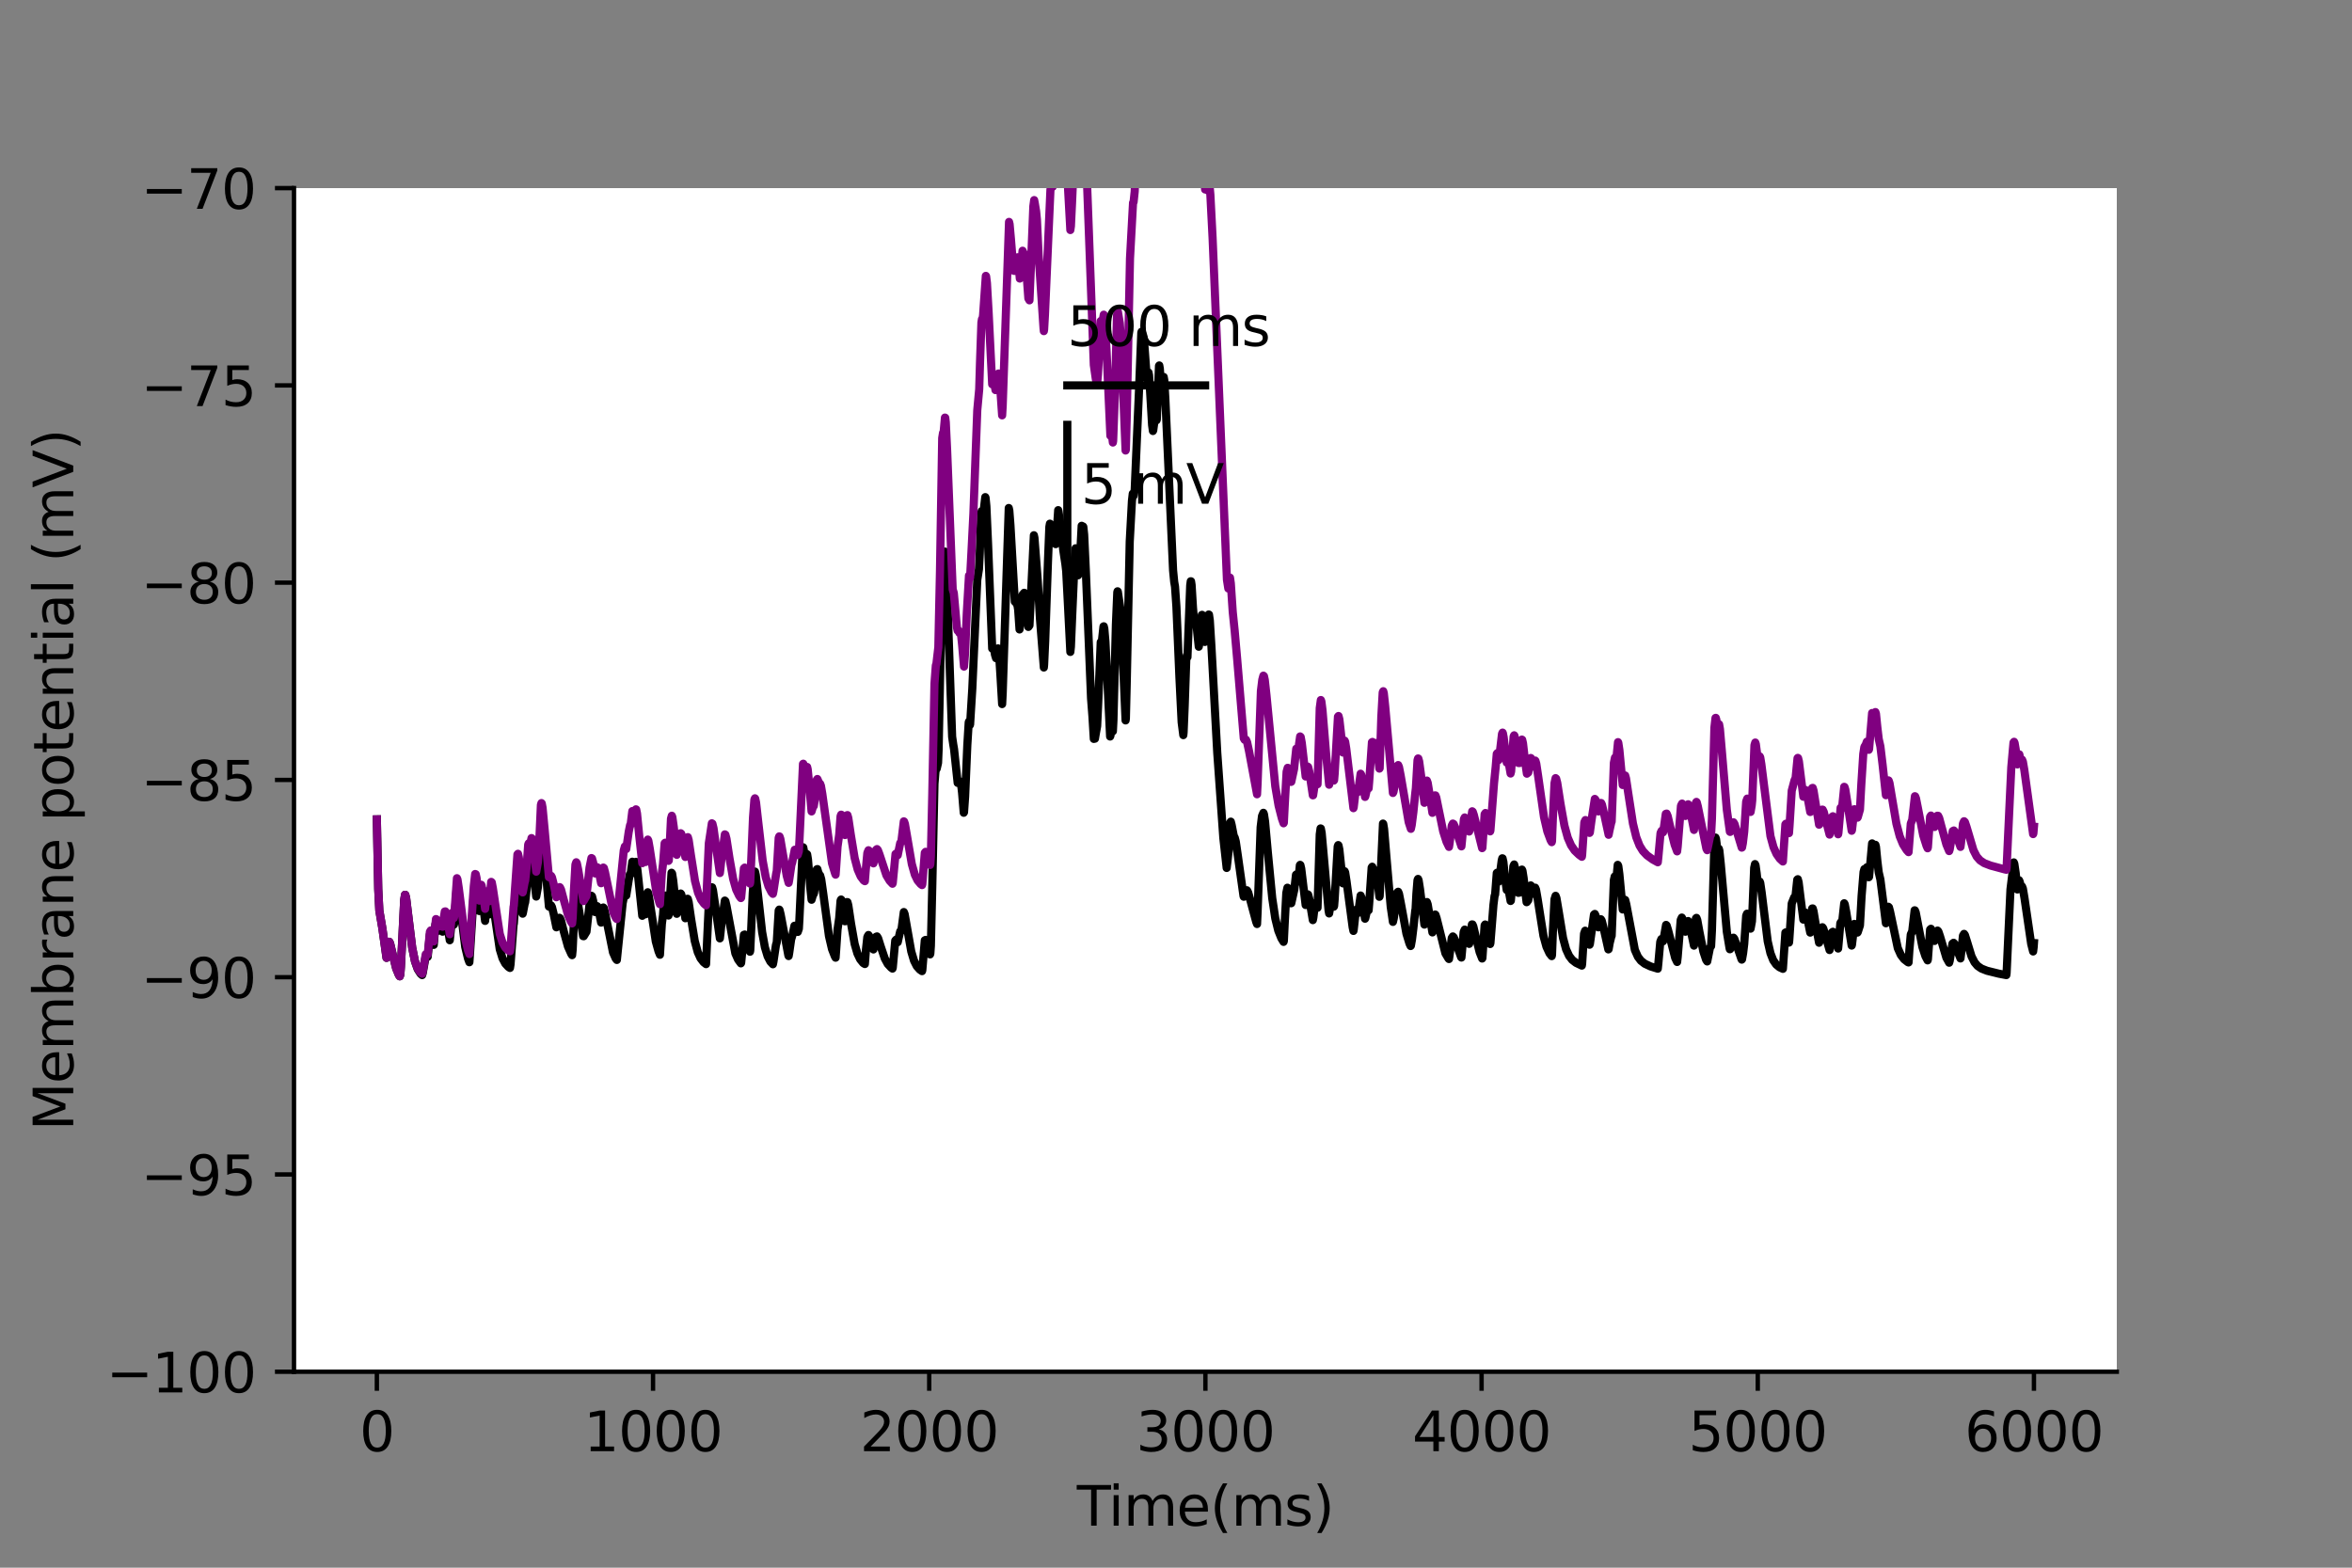 <?xml version="1.0" encoding="utf-8" standalone="no"?>
<!DOCTYPE svg PUBLIC "-//W3C//DTD SVG 1.1//EN"
  "http://www.w3.org/Graphics/SVG/1.1/DTD/svg11.dtd">
<svg height="288pt" version="1.1" viewBox="0 0 432 288" width="432pt" xmlns="http://www.w3.org/2000/svg" xmlns:xlink="http://www.w3.org/1999/xlink">
 <rect x="0" y="0" width="432" height="288" fill="#808080" stroke="none"/>
 <defs>
  <style type="text/css">*{stroke-linecap:butt;stroke-linejoin:round;}</style>
 </defs>
 <g id="figure_1">
  <g id="patch_1">
   <path d="M 0 288 
L 432 288 
L 432 0 
L 0 0 
z
" style="fill:none;"/>
  </g>
  <g id="axes_1">
   <g id="patch_2">
    <path d="M 54 252 
L 388.8 252 
L 388.8 34.56 
L 54 34.56 
z
" style="fill:#ffffff;"/>
   </g>
   <g id="matplotlib.axis_1">
    <g id="xtick_1">
     <g id="line2d_1">
      <defs>
       <path d="M 0 0 
L 0 3.5 
" id="mf873e43c2b" style="stroke:#000000;stroke-width:0.8;"/>
      </defs>
      <g>
       <use style="stroke:#000000;stroke-width:0.8;" x="69.218" xlink:href="#mf873e43c2b" y="252"/>
      </g>
     </g>
     <g id="text_1">
      <!-- 0 -->
      <g transform="translate(66.037 266.598)scale(0.1 -0.1)">
       <defs>
        <path d="M 2034 4250 
Q 1547 4250 1301 3770 
Q 1056 3291 1056 2328 
Q 1056 1369 1301 889 
Q 1547 409 2034 409 
Q 2525 409 2770 889 
Q 3016 1369 3016 2328 
Q 3016 3291 2770 3770 
Q 2525 4250 2034 4250 
z
M 2034 4750 
Q 2819 4750 3233 4129 
Q 3647 3509 3647 2328 
Q 3647 1150 3233 529 
Q 2819 -91 2034 -91 
Q 1250 -91 836 529 
Q 422 1150 422 2328 
Q 422 3509 836 4129 
Q 1250 4750 2034 4750 
z
" id="DejaVuSans-30" transform="scale(0.016)"/>
       </defs>
       <use xlink:href="#DejaVuSans-30"/>
      </g>
     </g>
    </g>
    <g id="xtick_2">
     <g id="line2d_2">
      <g>
       <use style="stroke:#000000;stroke-width:0.8;" x="119.945" xlink:href="#mf873e43c2b" y="252"/>
      </g>
     </g>
     <g id="text_2">
      <!-- 1000 -->
      <g transform="translate(107.22 266.598)scale(0.1 -0.1)">
       <defs>
        <path d="M 794 531 
L 1825 531 
L 1825 4091 
L 703 3866 
L 703 4441 
L 1819 4666 
L 2450 4666 
L 2450 531 
L 3481 531 
L 3481 0 
L 794 0 
L 794 531 
z
" id="DejaVuSans-31" transform="scale(0.016)"/>
       </defs>
       <use xlink:href="#DejaVuSans-31"/>
       <use x="63.623" xlink:href="#DejaVuSans-30"/>
       <use x="127.246" xlink:href="#DejaVuSans-30"/>
       <use x="190.869" xlink:href="#DejaVuSans-30"/>
      </g>
     </g>
    </g>
    <g id="xtick_3">
     <g id="line2d_3">
      <g>
       <use style="stroke:#000000;stroke-width:0.8;" x="170.673" xlink:href="#mf873e43c2b" y="252"/>
      </g>
     </g>
     <g id="text_3">
      <!-- 2000 -->
      <g transform="translate(157.948 266.598)scale(0.1 -0.1)">
       <defs>
        <path d="M 1228 531 
L 3431 531 
L 3431 0 
L 469 0 
L 469 531 
Q 828 903 1448 1529 
Q 2069 2156 2228 2338 
Q 2531 2678 2651 2914 
Q 2772 3150 2772 3378 
Q 2772 3750 2511 3984 
Q 2250 4219 1831 4219 
Q 1534 4219 1204 4116 
Q 875 4013 500 3803 
L 500 4441 
Q 881 4594 1212 4672 
Q 1544 4750 1819 4750 
Q 2544 4750 2975 4387 
Q 3406 4025 3406 3419 
Q 3406 3131 3298 2873 
Q 3191 2616 2906 2266 
Q 2828 2175 2409 1742 
Q 1991 1309 1228 531 
z
" id="DejaVuSans-32" transform="scale(0.016)"/>
       </defs>
       <use xlink:href="#DejaVuSans-32"/>
       <use x="63.623" xlink:href="#DejaVuSans-30"/>
       <use x="127.246" xlink:href="#DejaVuSans-30"/>
       <use x="190.869" xlink:href="#DejaVuSans-30"/>
      </g>
     </g>
    </g>
    <g id="xtick_4">
     <g id="line2d_4">
      <g>
       <use style="stroke:#000000;stroke-width:0.8;" x="221.4" xlink:href="#mf873e43c2b" y="252"/>
      </g>
     </g>
     <g id="text_4">
      <!-- 3000 -->
      <g transform="translate(208.675 266.598)scale(0.1 -0.1)">
       <defs>
        <path d="M 2597 2516 
Q 3050 2419 3304 2112 
Q 3559 1806 3559 1356 
Q 3559 666 3084 287 
Q 2609 -91 1734 -91 
Q 1441 -91 1130 -33 
Q 819 25 488 141 
L 488 750 
Q 750 597 1062 519 
Q 1375 441 1716 441 
Q 2309 441 2620 675 
Q 2931 909 2931 1356 
Q 2931 1769 2642 2001 
Q 2353 2234 1838 2234 
L 1294 2234 
L 1294 2753 
L 1863 2753 
Q 2328 2753 2575 2939 
Q 2822 3125 2822 3475 
Q 2822 3834 2567 4026 
Q 2313 4219 1838 4219 
Q 1578 4219 1281 4162 
Q 984 4106 628 3988 
L 628 4550 
Q 988 4650 1302 4700 
Q 1616 4750 1894 4750 
Q 2613 4750 3031 4423 
Q 3450 4097 3450 3541 
Q 3450 3153 3228 2886 
Q 3006 2619 2597 2516 
z
" id="DejaVuSans-33" transform="scale(0.016)"/>
       </defs>
       <use xlink:href="#DejaVuSans-33"/>
       <use x="63.623" xlink:href="#DejaVuSans-30"/>
       <use x="127.246" xlink:href="#DejaVuSans-30"/>
       <use x="190.869" xlink:href="#DejaVuSans-30"/>
      </g>
     </g>
    </g>
    <g id="xtick_5">
     <g id="line2d_5">
      <g>
       <use style="stroke:#000000;stroke-width:0.8;" x="272.127" xlink:href="#mf873e43c2b" y="252"/>
      </g>
     </g>
     <g id="text_5">
      <!-- 4000 -->
      <g transform="translate(259.402 266.598)scale(0.1 -0.1)">
       <defs>
        <path d="M 2419 4116 
L 825 1625 
L 2419 1625 
L 2419 4116 
z
M 2253 4666 
L 3047 4666 
L 3047 1625 
L 3713 1625 
L 3713 1100 
L 3047 1100 
L 3047 0 
L 2419 0 
L 2419 1100 
L 313 1100 
L 313 1709 
L 2253 4666 
z
" id="DejaVuSans-34" transform="scale(0.016)"/>
       </defs>
       <use xlink:href="#DejaVuSans-34"/>
       <use x="63.623" xlink:href="#DejaVuSans-30"/>
       <use x="127.246" xlink:href="#DejaVuSans-30"/>
       <use x="190.869" xlink:href="#DejaVuSans-30"/>
      </g>
     </g>
    </g>
    <g id="xtick_6">
     <g id="line2d_6">
      <g>
       <use style="stroke:#000000;stroke-width:0.8;" x="322.855" xlink:href="#mf873e43c2b" y="252"/>
      </g>
     </g>
     <g id="text_6">
      <!-- 5000 -->
      <g transform="translate(310.13 266.598)scale(0.1 -0.1)">
       <defs>
        <path d="M 691 4666 
L 3169 4666 
L 3169 4134 
L 1269 4134 
L 1269 2991 
Q 1406 3038 1543 3061 
Q 1681 3084 1819 3084 
Q 2600 3084 3056 2656 
Q 3513 2228 3513 1497 
Q 3513 744 3044 326 
Q 2575 -91 1722 -91 
Q 1428 -91 1123 -41 
Q 819 9 494 109 
L 494 744 
Q 775 591 1075 516 
Q 1375 441 1709 441 
Q 2250 441 2565 725 
Q 2881 1009 2881 1497 
Q 2881 1984 2565 2268 
Q 2250 2553 1709 2553 
Q 1456 2553 1204 2497 
Q 953 2441 691 2322 
L 691 4666 
z
" id="DejaVuSans-35" transform="scale(0.016)"/>
       </defs>
       <use xlink:href="#DejaVuSans-35"/>
       <use x="63.623" xlink:href="#DejaVuSans-30"/>
       <use x="127.246" xlink:href="#DejaVuSans-30"/>
       <use x="190.869" xlink:href="#DejaVuSans-30"/>
      </g>
     </g>
    </g>
    <g id="xtick_7">
     <g id="line2d_7">
      <g>
       <use style="stroke:#000000;stroke-width:0.8;" x="373.582" xlink:href="#mf873e43c2b" y="252"/>
      </g>
     </g>
     <g id="text_7">
      <!-- 6000 -->
      <g transform="translate(360.857 266.598)scale(0.1 -0.1)">
       <defs>
        <path d="M 2113 2584 
Q 1688 2584 1439 2293 
Q 1191 2003 1191 1497 
Q 1191 994 1439 701 
Q 1688 409 2113 409 
Q 2538 409 2786 701 
Q 3034 994 3034 1497 
Q 3034 2003 2786 2293 
Q 2538 2584 2113 2584 
z
M 3366 4563 
L 3366 3988 
Q 3128 4100 2886 4159 
Q 2644 4219 2406 4219 
Q 1781 4219 1451 3797 
Q 1122 3375 1075 2522 
Q 1259 2794 1537 2939 
Q 1816 3084 2150 3084 
Q 2853 3084 3261 2657 
Q 3669 2231 3669 1497 
Q 3669 778 3244 343 
Q 2819 -91 2113 -91 
Q 1303 -91 875 529 
Q 447 1150 447 2328 
Q 447 3434 972 4092 
Q 1497 4750 2381 4750 
Q 2619 4750 2861 4703 
Q 3103 4656 3366 4563 
z
" id="DejaVuSans-36" transform="scale(0.016)"/>
       </defs>
       <use xlink:href="#DejaVuSans-36"/>
       <use x="63.623" xlink:href="#DejaVuSans-30"/>
       <use x="127.246" xlink:href="#DejaVuSans-30"/>
       <use x="190.869" xlink:href="#DejaVuSans-30"/>
      </g>
     </g>
    </g>
    <g id="text_8">
     <!-- Time(ms) -->
     <g transform="translate(197.79 280.277)scale(0.1 -0.1)">
      <defs>
       <path d="M -19 4666 
L 3928 4666 
L 3928 4134 
L 2272 4134 
L 2272 0 
L 1638 0 
L 1638 4134 
L -19 4134 
L -19 4666 
z
" id="DejaVuSans-54" transform="scale(0.016)"/>
       <path d="M 603 3500 
L 1178 3500 
L 1178 0 
L 603 0 
L 603 3500 
z
M 603 4863 
L 1178 4863 
L 1178 4134 
L 603 4134 
L 603 4863 
z
" id="DejaVuSans-69" transform="scale(0.016)"/>
       <path d="M 3328 2828 
Q 3544 3216 3844 3400 
Q 4144 3584 4550 3584 
Q 5097 3584 5394 3201 
Q 5691 2819 5691 2113 
L 5691 0 
L 5113 0 
L 5113 2094 
Q 5113 2597 4934 2840 
Q 4756 3084 4391 3084 
Q 3944 3084 3684 2787 
Q 3425 2491 3425 1978 
L 3425 0 
L 2847 0 
L 2847 2094 
Q 2847 2600 2669 2842 
Q 2491 3084 2119 3084 
Q 1678 3084 1418 2786 
Q 1159 2488 1159 1978 
L 1159 0 
L 581 0 
L 581 3500 
L 1159 3500 
L 1159 2956 
Q 1356 3278 1631 3431 
Q 1906 3584 2284 3584 
Q 2666 3584 2933 3390 
Q 3200 3197 3328 2828 
z
" id="DejaVuSans-6d" transform="scale(0.016)"/>
       <path d="M 3597 1894 
L 3597 1613 
L 953 1613 
Q 991 1019 1311 708 
Q 1631 397 2203 397 
Q 2534 397 2845 478 
Q 3156 559 3463 722 
L 3463 178 
Q 3153 47 2828 -22 
Q 2503 -91 2169 -91 
Q 1331 -91 842 396 
Q 353 884 353 1716 
Q 353 2575 817 3079 
Q 1281 3584 2069 3584 
Q 2775 3584 3186 3129 
Q 3597 2675 3597 1894 
z
M 3022 2063 
Q 3016 2534 2758 2815 
Q 2500 3097 2075 3097 
Q 1594 3097 1305 2825 
Q 1016 2553 972 2059 
L 3022 2063 
z
" id="DejaVuSans-65" transform="scale(0.016)"/>
       <path d="M 1984 4856 
Q 1566 4138 1362 3434 
Q 1159 2731 1159 2009 
Q 1159 1288 1364 580 
Q 1569 -128 1984 -844 
L 1484 -844 
Q 1016 -109 783 600 
Q 550 1309 550 2009 
Q 550 2706 781 3412 
Q 1013 4119 1484 4856 
L 1984 4856 
z
" id="DejaVuSans-28" transform="scale(0.016)"/>
       <path d="M 2834 3397 
L 2834 2853 
Q 2591 2978 2328 3040 
Q 2066 3103 1784 3103 
Q 1356 3103 1142 2972 
Q 928 2841 928 2578 
Q 928 2378 1081 2264 
Q 1234 2150 1697 2047 
L 1894 2003 
Q 2506 1872 2764 1633 
Q 3022 1394 3022 966 
Q 3022 478 2636 193 
Q 2250 -91 1575 -91 
Q 1294 -91 989 -36 
Q 684 19 347 128 
L 347 722 
Q 666 556 975 473 
Q 1284 391 1588 391 
Q 1994 391 2212 530 
Q 2431 669 2431 922 
Q 2431 1156 2273 1281 
Q 2116 1406 1581 1522 
L 1381 1569 
Q 847 1681 609 1914 
Q 372 2147 372 2553 
Q 372 3047 722 3315 
Q 1072 3584 1716 3584 
Q 2034 3584 2315 3537 
Q 2597 3491 2834 3397 
z
" id="DejaVuSans-73" transform="scale(0.016)"/>
       <path d="M 513 4856 
L 1013 4856 
Q 1481 4119 1714 3412 
Q 1947 2706 1947 2009 
Q 1947 1309 1714 600 
Q 1481 -109 1013 -844 
L 513 -844 
Q 928 -128 1133 580 
Q 1338 1288 1338 2009 
Q 1338 2731 1133 3434 
Q 928 4138 513 4856 
z
" id="DejaVuSans-29" transform="scale(0.016)"/>
      </defs>
      <use xlink:href="#DejaVuSans-54"/>
      <use x="57.959" xlink:href="#DejaVuSans-69"/>
      <use x="85.742" xlink:href="#DejaVuSans-6d"/>
      <use x="183.154" xlink:href="#DejaVuSans-65"/>
      <use x="244.678" xlink:href="#DejaVuSans-28"/>
      <use x="283.691" xlink:href="#DejaVuSans-6d"/>
      <use x="381.104" xlink:href="#DejaVuSans-73"/>
      <use x="433.203" xlink:href="#DejaVuSans-29"/>
     </g>
    </g>
   </g>
   <g id="matplotlib.axis_2">
    <g id="ytick_1">
     <g id="line2d_8">
      <defs>
       <path d="M 0 0 
L -3.5 0 
" id="mb035d9a1ca" style="stroke:#000000;stroke-width:0.8;"/>
      </defs>
      <g>
       <use style="stroke:#000000;stroke-width:0.8;" x="54" xlink:href="#mb035d9a1ca" y="252"/>
      </g>
     </g>
     <g id="text_9">
      <!-- −100 -->
      <g transform="translate(19.533 255.799)scale(0.1 -0.1)">
       <defs>
        <path d="M 678 2272 
L 4684 2272 
L 4684 1741 
L 678 1741 
L 678 2272 
z
" id="DejaVuSans-2212" transform="scale(0.016)"/>
       </defs>
       <use xlink:href="#DejaVuSans-2212"/>
       <use x="83.789" xlink:href="#DejaVuSans-31"/>
       <use x="147.412" xlink:href="#DejaVuSans-30"/>
       <use x="211.035" xlink:href="#DejaVuSans-30"/>
      </g>
     </g>
    </g>
    <g id="ytick_2">
     <g id="line2d_9">
      <g>
       <use style="stroke:#000000;stroke-width:0.8;" x="54" xlink:href="#mb035d9a1ca" y="215.76"/>
      </g>
     </g>
     <g id="text_10">
      <!-- −95 -->
      <g transform="translate(25.895 219.559)scale(0.1 -0.1)">
       <defs>
        <path d="M 703 97 
L 703 672 
Q 941 559 1184 500 
Q 1428 441 1663 441 
Q 2288 441 2617 861 
Q 2947 1281 2994 2138 
Q 2813 1869 2534 1725 
Q 2256 1581 1919 1581 
Q 1219 1581 811 2004 
Q 403 2428 403 3163 
Q 403 3881 828 4315 
Q 1253 4750 1959 4750 
Q 2769 4750 3195 4129 
Q 3622 3509 3622 2328 
Q 3622 1225 3098 567 
Q 2575 -91 1691 -91 
Q 1453 -91 1209 -44 
Q 966 3 703 97 
z
M 1959 2075 
Q 2384 2075 2632 2365 
Q 2881 2656 2881 3163 
Q 2881 3666 2632 3958 
Q 2384 4250 1959 4250 
Q 1534 4250 1286 3958 
Q 1038 3666 1038 3163 
Q 1038 2656 1286 2365 
Q 1534 2075 1959 2075 
z
" id="DejaVuSans-39" transform="scale(0.016)"/>
       </defs>
       <use xlink:href="#DejaVuSans-2212"/>
       <use x="83.789" xlink:href="#DejaVuSans-39"/>
       <use x="147.412" xlink:href="#DejaVuSans-35"/>
      </g>
     </g>
    </g>
    <g id="ytick_3">
     <g id="line2d_10">
      <g>
       <use style="stroke:#000000;stroke-width:0.8;" x="54" xlink:href="#mb035d9a1ca" y="179.52"/>
      </g>
     </g>
     <g id="text_11">
      <!-- −90 -->
      <g transform="translate(25.895 183.319)scale(0.1 -0.1)">
       <use xlink:href="#DejaVuSans-2212"/>
       <use x="83.789" xlink:href="#DejaVuSans-39"/>
       <use x="147.412" xlink:href="#DejaVuSans-30"/>
      </g>
     </g>
    </g>
    <g id="ytick_4">
     <g id="line2d_11">
      <g>
       <use style="stroke:#000000;stroke-width:0.8;" x="54" xlink:href="#mb035d9a1ca" y="143.28"/>
      </g>
     </g>
     <g id="text_12">
      <!-- −85 -->
      <g transform="translate(25.895 147.079)scale(0.1 -0.1)">
       <defs>
        <path d="M 2034 2216 
Q 1584 2216 1326 1975 
Q 1069 1734 1069 1313 
Q 1069 891 1326 650 
Q 1584 409 2034 409 
Q 2484 409 2743 651 
Q 3003 894 3003 1313 
Q 3003 1734 2745 1975 
Q 2488 2216 2034 2216 
z
M 1403 2484 
Q 997 2584 770 2862 
Q 544 3141 544 3541 
Q 544 4100 942 4425 
Q 1341 4750 2034 4750 
Q 2731 4750 3128 4425 
Q 3525 4100 3525 3541 
Q 3525 3141 3298 2862 
Q 3072 2584 2669 2484 
Q 3125 2378 3379 2068 
Q 3634 1759 3634 1313 
Q 3634 634 3220 271 
Q 2806 -91 2034 -91 
Q 1263 -91 848 271 
Q 434 634 434 1313 
Q 434 1759 690 2068 
Q 947 2378 1403 2484 
z
M 1172 3481 
Q 1172 3119 1398 2916 
Q 1625 2713 2034 2713 
Q 2441 2713 2670 2916 
Q 2900 3119 2900 3481 
Q 2900 3844 2670 4047 
Q 2441 4250 2034 4250 
Q 1625 4250 1398 4047 
Q 1172 3844 1172 3481 
z
" id="DejaVuSans-38" transform="scale(0.016)"/>
       </defs>
       <use xlink:href="#DejaVuSans-2212"/>
       <use x="83.789" xlink:href="#DejaVuSans-38"/>
       <use x="147.412" xlink:href="#DejaVuSans-35"/>
      </g>
     </g>
    </g>
    <g id="ytick_5">
     <g id="line2d_12">
      <g>
       <use style="stroke:#000000;stroke-width:0.8;" x="54" xlink:href="#mb035d9a1ca" y="107.04"/>
      </g>
     </g>
     <g id="text_13">
      <!-- −80 -->
      <g transform="translate(25.895 110.839)scale(0.1 -0.1)">
       <use xlink:href="#DejaVuSans-2212"/>
       <use x="83.789" xlink:href="#DejaVuSans-38"/>
       <use x="147.412" xlink:href="#DejaVuSans-30"/>
      </g>
     </g>
    </g>
    <g id="ytick_6">
     <g id="line2d_13">
      <g>
       <use style="stroke:#000000;stroke-width:0.8;" x="54" xlink:href="#mb035d9a1ca" y="70.8"/>
      </g>
     </g>
     <g id="text_14">
      <!-- −75 -->
      <g transform="translate(25.895 74.599)scale(0.1 -0.1)">
       <defs>
        <path d="M 525 4666 
L 3525 4666 
L 3525 4397 
L 1831 0 
L 1172 0 
L 2766 4134 
L 525 4134 
L 525 4666 
z
" id="DejaVuSans-37" transform="scale(0.016)"/>
       </defs>
       <use xlink:href="#DejaVuSans-2212"/>
       <use x="83.789" xlink:href="#DejaVuSans-37"/>
       <use x="147.412" xlink:href="#DejaVuSans-35"/>
      </g>
     </g>
    </g>
    <g id="ytick_7">
     <g id="line2d_14">
      <g>
       <use style="stroke:#000000;stroke-width:0.8;" x="54" xlink:href="#mb035d9a1ca" y="34.56"/>
      </g>
     </g>
     <g id="text_15">
      <!-- −70 -->
      <g transform="translate(25.895 38.359)scale(0.1 -0.1)">
       <use xlink:href="#DejaVuSans-2212"/>
       <use x="83.789" xlink:href="#DejaVuSans-37"/>
       <use x="147.412" xlink:href="#DejaVuSans-30"/>
      </g>
     </g>
    </g>
    <g id="text_16">
     <!-- Membrane potential (mV) -->
     <g transform="translate(13.453 207.692)rotate(-90)scale(0.1 -0.1)">
      <defs>
       <path d="M 628 4666 
L 1569 4666 
L 2759 1491 
L 3956 4666 
L 4897 4666 
L 4897 0 
L 4281 0 
L 4281 4097 
L 3078 897 
L 2444 897 
L 1241 4097 
L 1241 0 
L 628 0 
L 628 4666 
z
" id="DejaVuSans-4d" transform="scale(0.016)"/>
       <path d="M 3116 1747 
Q 3116 2381 2855 2742 
Q 2594 3103 2138 3103 
Q 1681 3103 1420 2742 
Q 1159 2381 1159 1747 
Q 1159 1113 1420 752 
Q 1681 391 2138 391 
Q 2594 391 2855 752 
Q 3116 1113 3116 1747 
z
M 1159 2969 
Q 1341 3281 1617 3432 
Q 1894 3584 2278 3584 
Q 2916 3584 3314 3078 
Q 3713 2572 3713 1747 
Q 3713 922 3314 415 
Q 2916 -91 2278 -91 
Q 1894 -91 1617 61 
Q 1341 213 1159 525 
L 1159 0 
L 581 0 
L 581 4863 
L 1159 4863 
L 1159 2969 
z
" id="DejaVuSans-62" transform="scale(0.016)"/>
       <path d="M 2631 2963 
Q 2534 3019 2420 3045 
Q 2306 3072 2169 3072 
Q 1681 3072 1420 2755 
Q 1159 2438 1159 1844 
L 1159 0 
L 581 0 
L 581 3500 
L 1159 3500 
L 1159 2956 
Q 1341 3275 1631 3429 
Q 1922 3584 2338 3584 
Q 2397 3584 2469 3576 
Q 2541 3569 2628 3553 
L 2631 2963 
z
" id="DejaVuSans-72" transform="scale(0.016)"/>
       <path d="M 2194 1759 
Q 1497 1759 1228 1600 
Q 959 1441 959 1056 
Q 959 750 1161 570 
Q 1363 391 1709 391 
Q 2188 391 2477 730 
Q 2766 1069 2766 1631 
L 2766 1759 
L 2194 1759 
z
M 3341 1997 
L 3341 0 
L 2766 0 
L 2766 531 
Q 2569 213 2275 61 
Q 1981 -91 1556 -91 
Q 1019 -91 701 211 
Q 384 513 384 1019 
Q 384 1609 779 1909 
Q 1175 2209 1959 2209 
L 2766 2209 
L 2766 2266 
Q 2766 2663 2505 2880 
Q 2244 3097 1772 3097 
Q 1472 3097 1187 3025 
Q 903 2953 641 2809 
L 641 3341 
Q 956 3463 1253 3523 
Q 1550 3584 1831 3584 
Q 2591 3584 2966 3190 
Q 3341 2797 3341 1997 
z
" id="DejaVuSans-61" transform="scale(0.016)"/>
       <path d="M 3513 2113 
L 3513 0 
L 2938 0 
L 2938 2094 
Q 2938 2591 2744 2837 
Q 2550 3084 2163 3084 
Q 1697 3084 1428 2787 
Q 1159 2491 1159 1978 
L 1159 0 
L 581 0 
L 581 3500 
L 1159 3500 
L 1159 2956 
Q 1366 3272 1645 3428 
Q 1925 3584 2291 3584 
Q 2894 3584 3203 3211 
Q 3513 2838 3513 2113 
z
" id="DejaVuSans-6e" transform="scale(0.016)"/>
       <path id="DejaVuSans-20" transform="scale(0.016)"/>
       <path d="M 1159 525 
L 1159 -1331 
L 581 -1331 
L 581 3500 
L 1159 3500 
L 1159 2969 
Q 1341 3281 1617 3432 
Q 1894 3584 2278 3584 
Q 2916 3584 3314 3078 
Q 3713 2572 3713 1747 
Q 3713 922 3314 415 
Q 2916 -91 2278 -91 
Q 1894 -91 1617 61 
Q 1341 213 1159 525 
z
M 3116 1747 
Q 3116 2381 2855 2742 
Q 2594 3103 2138 3103 
Q 1681 3103 1420 2742 
Q 1159 2381 1159 1747 
Q 1159 1113 1420 752 
Q 1681 391 2138 391 
Q 2594 391 2855 752 
Q 3116 1113 3116 1747 
z
" id="DejaVuSans-70" transform="scale(0.016)"/>
       <path d="M 1959 3097 
Q 1497 3097 1228 2736 
Q 959 2375 959 1747 
Q 959 1119 1226 758 
Q 1494 397 1959 397 
Q 2419 397 2687 759 
Q 2956 1122 2956 1747 
Q 2956 2369 2687 2733 
Q 2419 3097 1959 3097 
z
M 1959 3584 
Q 2709 3584 3137 3096 
Q 3566 2609 3566 1747 
Q 3566 888 3137 398 
Q 2709 -91 1959 -91 
Q 1206 -91 779 398 
Q 353 888 353 1747 
Q 353 2609 779 3096 
Q 1206 3584 1959 3584 
z
" id="DejaVuSans-6f" transform="scale(0.016)"/>
       <path d="M 1172 4494 
L 1172 3500 
L 2356 3500 
L 2356 3053 
L 1172 3053 
L 1172 1153 
Q 1172 725 1289 603 
Q 1406 481 1766 481 
L 2356 481 
L 2356 0 
L 1766 0 
Q 1100 0 847 248 
Q 594 497 594 1153 
L 594 3053 
L 172 3053 
L 172 3500 
L 594 3500 
L 594 4494 
L 1172 4494 
z
" id="DejaVuSans-74" transform="scale(0.016)"/>
       <path d="M 603 4863 
L 1178 4863 
L 1178 0 
L 603 0 
L 603 4863 
z
" id="DejaVuSans-6c" transform="scale(0.016)"/>
       <path d="M 1831 0 
L 50 4666 
L 709 4666 
L 2188 738 
L 3669 4666 
L 4325 4666 
L 2547 0 
L 1831 0 
z
" id="DejaVuSans-56" transform="scale(0.016)"/>
      </defs>
      <use xlink:href="#DejaVuSans-4d"/>
      <use x="86.279" xlink:href="#DejaVuSans-65"/>
      <use x="147.803" xlink:href="#DejaVuSans-6d"/>
      <use x="245.215" xlink:href="#DejaVuSans-62"/>
      <use x="308.691" xlink:href="#DejaVuSans-72"/>
      <use x="349.805" xlink:href="#DejaVuSans-61"/>
      <use x="411.084" xlink:href="#DejaVuSans-6e"/>
      <use x="474.463" xlink:href="#DejaVuSans-65"/>
      <use x="535.986" xlink:href="#DejaVuSans-20"/>
      <use x="567.773" xlink:href="#DejaVuSans-70"/>
      <use x="631.25" xlink:href="#DejaVuSans-6f"/>
      <use x="692.432" xlink:href="#DejaVuSans-74"/>
      <use x="731.641" xlink:href="#DejaVuSans-65"/>
      <use x="793.164" xlink:href="#DejaVuSans-6e"/>
      <use x="856.543" xlink:href="#DejaVuSans-74"/>
      <use x="895.752" xlink:href="#DejaVuSans-69"/>
      <use x="923.535" xlink:href="#DejaVuSans-61"/>
      <use x="984.814" xlink:href="#DejaVuSans-6c"/>
      <use x="1012.598" xlink:href="#DejaVuSans-20"/>
      <use x="1044.385" xlink:href="#DejaVuSans-28"/>
      <use x="1083.398" xlink:href="#DejaVuSans-6d"/>
      <use x="1180.811" xlink:href="#DejaVuSans-56"/>
      <use x="1249.219" xlink:href="#DejaVuSans-29"/>
     </g>
    </g>
   </g>
   <g id="line2d_15">
    <path clip-path="url(#p7af6426d16)" d="M 69.218 150.528 
L 69.472 163.326 
L 69.675 167.28 
L 70.233 170.567 
L 70.994 175.964 
L 71.095 175.342 
L 71.399 173.074 
L 71.501 173.018 
L 71.653 173.323 
L 72.059 175.052 
L 72.769 177.921 
L 73.276 179.145 
L 73.429 179.353 
L 73.53 179.026 
L 73.631 177.658 
L 74.24 165.304 
L 74.392 164.385 
L 74.443 164.391 
L 74.595 164.984 
L 74.95 167.911 
L 75.711 174.109 
L 76.219 176.614 
L 76.726 178.06 
L 77.233 178.853 
L 77.537 179.13 
L 77.639 178.793 
L 78.197 175.666 
L 78.349 175.578 
L 78.552 175.781 
L 78.653 174.827 
L 78.958 171.694 
L 79.11 171.463 
L 79.262 171.768 
L 79.668 173.585 
L 79.719 173.059 
L 79.972 169.792 
L 80.074 169.542 
L 80.125 169.568 
L 80.277 170.037 
L 80.53 170.988 
L 80.936 170.208 
L 80.987 170.27 
L 81.19 170.848 
L 81.291 171.158 
L 81.443 169.95 
L 81.697 168.425 
L 81.799 168.424 
L 81.951 168.872 
L 82.357 171.213 
L 82.61 172.734 
L 83.016 168.842 
L 83.067 168.852 
L 83.219 169.276 
L 83.371 169.861 
L 83.422 169.608 
L 83.929 162.657 
L 84.031 162.919 
L 84.284 164.657 
L 85.451 173.975 
L 85.958 176.079 
L 86.212 176.771 
L 86.313 175.383 
L 86.821 167.295 
L 87.023 164.438 
L 87.277 162.263 
L 87.379 162.337 
L 87.581 163.422 
L 88.038 167.363 
L 88.089 166.929 
L 88.342 164.59 
L 88.444 164.652 
L 88.647 165.708 
L 89.103 169.179 
L 89.154 168.599 
L 89.408 166.106 
L 89.458 166.054 
L 89.509 166.104 
L 89.661 166.685 
L 89.864 167.986 
L 89.915 167.67 
L 90.219 164.539 
L 90.321 164.653 
L 90.524 165.766 
L 91.792 174.395 
L 92.299 176.049 
L 92.806 177.012 
L 93.364 177.619 
L 93.669 177.82 
L 93.77 177.18 
L 94.328 169.864 
L 94.379 169.684 
L 95.038 160.603 
L 95.089 160.504 
L 95.14 160.54 
L 95.292 161.236 
L 95.698 165.032 
L 96.002 167.855 
L 96.053 167.663 
L 96.357 166.079 
L 96.459 165.756 
L 96.712 163.516 
L 97.017 159.321 
L 97.118 159.152 
L 97.22 159.43 
L 97.321 159.716 
L 97.625 158.379 
L 97.676 158.422 
L 97.828 159.047 
L 98.183 162.136 
L 98.488 164.707 
L 98.792 163.033 
L 98.995 160.422 
L 99.35 152.797 
L 99.452 152.525 
L 99.502 152.611 
L 99.655 153.494 
L 100.01 157.423 
L 100.821 166.542 
L 100.923 166.59 
L 101.227 166.341 
L 101.379 166.629 
L 101.684 167.859 
L 102.191 170.355 
L 102.242 170.32 
L 102.749 168.603 
L 102.85 168.67 
L 103.053 169.14 
L 103.561 171.149 
L 104.321 173.89 
L 104.93 175.244 
L 105.082 175.47 
L 105.184 174.47 
L 105.387 169.96 
L 105.64 165.315 
L 105.843 164.621 
L 105.995 165.031 
L 106.351 167.203 
L 107.111 171.978 
L 107.213 171.993 
L 107.72 171.157 
L 108.278 166.158 
L 108.633 164.56 
L 108.735 164.659 
L 108.938 165.454 
L 109.293 167.552 
L 109.343 167.44 
L 109.648 166.459 
L 109.749 166.535 
L 109.952 167.198 
L 110.409 169.487 
L 110.815 166.719 
L 110.916 166.833 
L 111.119 167.636 
L 112.59 174.959 
L 113.097 176.105 
L 113.3 176.351 
L 114.365 165.919 
L 114.771 163.886 
L 114.873 164.084 
L 115.025 164.521 
L 115.481 161.648 
L 115.684 160.608 
L 115.837 160.568 
L 116.141 158.31 
L 116.242 158.473 
L 116.445 159.78 
L 116.547 160.385 
L 116.8 158.328 
L 116.902 158.546 
L 117.105 160.063 
L 117.967 168.238 
L 118.018 168.101 
L 118.271 167.387 
L 118.373 167.446 
L 118.576 167.961 
L 118.982 163.917 
L 119.083 164.137 
L 119.337 165.6 
L 120.453 172.963 
L 120.96 174.781 
L 121.214 175.4 
L 121.315 173.709 
L 121.569 169.698 
L 121.772 168.17 
L 122.025 164.764 
L 122.127 164.509 
L 122.177 164.546 
L 122.33 165.083 
L 122.786 168.19 
L 122.888 167.764 
L 123.344 160.335 
L 123.446 160.477 
L 123.649 161.738 
L 124.308 167.875 
L 124.359 167.629 
L 124.663 165.183 
L 125.018 164.146 
L 125.12 164.268 
L 125.323 165.041 
L 125.83 168.344 
L 125.881 168.693 
L 125.931 168.557 
L 126.236 165.164 
L 126.286 165.108 
L 126.337 165.155 
L 126.489 165.723 
L 126.946 168.849 
L 127.605 172.86 
L 128.163 174.931 
L 128.671 176.04 
L 129.229 176.762 
L 129.685 177.119 
L 129.888 172.568 
L 130.192 166.048 
L 130.7 162.989 
L 130.801 163.011 
L 130.953 163.537 
L 131.308 165.964 
L 132.221 172.391 
L 132.323 171.512 
L 132.627 168.576 
L 132.729 168.344 
L 133.135 165.447 
L 133.236 165.559 
L 133.439 166.402 
L 135.062 175.143 
L 135.569 176.287 
L 136.077 176.975 
L 136.127 176.893 
L 136.635 171.742 
L 136.787 171.682 
L 136.99 172.11 
L 137.751 174.844 
L 137.801 174.594 
L 137.954 171.23 
L 138.258 164.117 
L 138.562 160.209 
L 138.664 160.116 
L 138.816 160.752 
L 139.171 163.914 
L 139.983 171.222 
L 140.49 174.021 
L 140.997 175.695 
L 141.505 176.664 
L 141.961 177.145 
L 142.063 176.656 
L 142.519 173.617 
L 142.671 173.106 
L 143.026 167.275 
L 143.128 167.102 
L 143.179 167.16 
L 143.381 167.969 
L 144.802 175.518 
L 144.853 175.634 
L 144.954 175.082 
L 145.309 172.581 
L 145.563 171.765 
L 145.918 170.077 
L 146.07 170.059 
L 146.273 170.531 
L 146.527 171.204 
L 146.729 170.621 
L 146.831 168.849 
L 147.44 155.77 
L 147.49 155.645 
L 147.541 155.68 
L 147.693 156.492 
L 147.947 159.084 
L 147.998 158.65 
L 148.201 156.905 
L 148.251 156.948 
L 148.403 157.883 
L 148.86 163.363 
L 149.063 165.291 
L 149.367 164.252 
L 149.418 164.3 
L 149.519 164.055 
L 149.722 162.443 
L 150.027 159.707 
L 150.128 159.66 
L 150.28 160.198 
L 150.483 160.692 
L 150.635 160.819 
L 150.838 161.54 
L 151.193 164.041 
L 152.259 171.965 
L 152.817 174.357 
L 153.324 175.658 
L 153.476 175.936 
L 153.578 174.553 
L 153.831 170.773 
L 154.136 168.659 
L 154.389 165.446 
L 154.491 165.252 
L 154.541 165.305 
L 154.694 165.86 
L 155.15 168.905 
L 155.201 169.249 
L 155.252 168.923 
L 155.556 165.718 
L 155.657 165.731 
L 155.81 166.303 
L 156.317 169.694 
L 156.976 173.421 
L 157.484 175.172 
L 157.991 176.23 
L 158.549 176.919 
L 158.853 177.101 
L 159.056 174.43 
L 159.31 172.118 
L 159.513 171.767 
L 159.665 171.981 
L 160.02 173.116 
L 160.426 174.423 
L 160.578 173.692 
L 160.933 172.084 
L 161.085 172.03 
L 161.288 172.359 
L 161.745 173.809 
L 162.506 176.077 
L 163.064 177.1 
L 163.672 177.755 
L 163.926 177.938 
L 163.977 177.775 
L 164.433 172.805 
L 164.585 172.626 
L 164.738 172.822 
L 164.89 173.088 
L 165.042 172.386 
L 165.346 171.093 
L 165.549 170.993 
L 166.006 167.553 
L 166.158 167.92 
L 166.513 169.914 
L 167.375 174.8 
L 167.883 176.493 
L 168.39 177.499 
L 168.948 178.126 
L 169.354 178.406 
L 169.405 178.229 
L 169.861 172.744 
L 170.013 172.671 
L 170.216 173.127 
L 170.825 175.331 
L 170.876 175.203 
L 170.977 173.748 
L 171.231 162.957 
L 171.637 143.984 
L 171.839 141.522 
L 172.042 141.251 
L 172.296 140.142 
L 172.397 137.695 
L 172.702 122.651 
L 173.057 103.454 
L 173.158 102.891 
L 173.311 103.357 
L 173.564 101.331 
L 173.615 101.527 
L 173.767 103.624 
L 174.122 113.596 
L 174.883 135.345 
L 175.086 136.752 
L 175.238 137.65 
L 175.898 143.823 
L 176.05 143.655 
L 176.202 143.947 
L 176.405 143.59 
L 176.506 143.882 
L 176.709 145.634 
L 177.014 149.309 
L 177.064 149.22 
L 177.267 146.35 
L 177.673 136.863 
L 177.927 132.706 
L 177.977 132.552 
L 178.028 132.605 
L 178.13 133.212 
L 178.18 133.112 
L 178.586 126.518 
L 178.84 120.908 
L 179.499 106.526 
L 179.804 104.572 
L 179.956 101.63 
L 180.209 94.378 
L 180.311 93.904 
L 180.362 94.066 
L 180.514 94.987 
L 180.565 94.747 
L 180.97 91.327 
L 181.021 91.434 
L 181.173 93.006 
L 181.478 99.875 
L 182.239 119.14 
L 182.441 119.293 
L 182.543 119.13 
L 182.594 119.201 
L 182.746 120.249 
L 182.949 120.916 
L 182.999 120.85 
L 183.304 119.114 
L 183.355 119.173 
L 183.507 120.217 
L 183.76 124.169 
L 184.065 129.347 
L 184.166 127.373 
L 185.282 93.325 
L 185.384 93.788 
L 185.587 96.438 
L 186.398 110.525 
L 186.449 110.5 
L 186.5 110.505 
L 186.753 110.979 
L 186.855 111.052 
L 187.007 111.985 
L 187.261 115.635 
L 187.362 114.917 
L 187.768 109.452 
L 187.869 109.182 
L 187.971 109.628 
L 188.123 108.902 
L 188.174 108.989 
L 188.427 109.825 
L 188.63 112.501 
L 188.884 115.172 
L 189.087 114.892 
L 189.898 98.332 
L 190 98.808 
L 190.609 106.665 
L 191.014 113.646 
L 191.725 122.625 
L 191.775 122.138 
L 191.978 117.714 
L 192.485 103.088 
L 192.739 96.79 
L 192.841 96.206 
L 192.891 96.245 
L 193.043 96.591 
L 193.145 96.621 
L 193.246 97.009 
L 193.399 97.592 
L 193.551 97.55 
L 193.652 97.975 
L 193.906 99.962 
L 193.957 99.788 
L 194.362 93.719 
L 194.413 93.922 
L 194.971 97.782 
L 195.275 100.925 
L 195.681 103.615 
L 195.833 104.921 
L 196.138 110.762 
L 196.594 119.764 
L 196.696 118.806 
L 196.949 112.756 
L 197.406 102.297 
L 197.558 100.725 
L 197.609 100.755 
L 197.761 102.1 
L 198.015 105.69 
L 198.065 105.517 
L 198.268 104.392 
L 198.674 96.594 
L 198.776 97.112 
L 198.826 97.062 
L 198.928 96.715 
L 198.979 96.79 
L 199.131 98.222 
L 199.435 104.753 
L 200.399 128.295 
L 200.653 131.596 
L 200.906 135.744 
L 200.957 135.707 
L 201.058 135.595 
L 201.109 135.704 
L 201.261 134.803 
L 201.515 133.39 
L 201.718 129.04 
L 202.174 117.971 
L 202.225 117.883 
L 202.276 118.009 
L 202.327 118.118 
L 202.428 117.408 
L 202.682 115.084 
L 202.732 115.061 
L 202.834 115.493 
L 203.037 117.861 
L 203.493 126.992 
L 203.899 135.306 
L 203.95 135.184 
L 204.203 133.705 
L 204.356 134.153 
L 204.406 134.336 
L 204.508 132.323 
L 204.964 114.73 
L 205.218 108.8 
L 205.269 108.627 
L 205.319 108.702 
L 205.776 111.799 
L 206.08 117.438 
L 206.74 132.348 
L 206.791 132.017 
L 206.943 125.728 
L 207.501 99.498 
L 207.907 92.026 
L 208.059 90.685 
L 208.109 90.696 
L 208.211 91.076 
L 208.262 90.88 
L 208.414 89.983 
L 209.225 71.266 
L 209.631 61.112 
L 209.682 60.935 
L 209.733 60.984 
L 209.986 61.7 
L 210.088 62.142 
L 210.291 64.725 
L 210.646 69.595 
L 210.849 68.687 
L 210.95 68.426 
L 211.052 68.933 
L 211.255 72.112 
L 211.61 78.091 
L 211.762 79.178 
L 211.813 79.079 
L 212.117 76.83 
L 212.32 77.194 
L 212.421 77.209 
L 212.472 77.108 
L 212.573 74.689 
L 212.878 67.212 
L 212.929 67.137 
L 213.03 67.736 
L 213.385 72.706 
L 213.487 71.878 
L 213.74 69.251 
L 213.842 69.815 
L 214.045 73.288 
L 215.465 104.779 
L 215.668 106.885 
L 215.82 107.772 
L 216.074 111.436 
L 216.632 124.491 
L 217.037 132.675 
L 217.342 135.049 
L 217.393 134.551 
L 217.595 129.679 
L 217.9 120.768 
L 218.001 120.378 
L 218.103 120.731 
L 218.255 116.798 
L 218.61 107.555 
L 218.711 106.783 
L 218.762 106.793 
L 218.864 107.461 
L 219.117 111.637 
L 219.32 114.042 
L 219.422 114.274 
L 219.625 114.018 
L 219.726 114.379 
L 219.929 116.441 
L 220.183 118.81 
L 220.284 118.238 
L 220.741 112.967 
L 220.791 112.956 
L 220.893 113.333 
L 221.096 115.543 
L 221.299 117.934 
L 221.451 116.67 
L 221.654 115.323 
L 221.704 115.341 
L 221.755 115.485 
L 222.009 112.889 
L 222.059 112.909 
L 222.212 113.993 
L 222.516 118.934 
L 223.581 138.328 
L 224.697 153.962 
L 225.306 159.45 
L 225.458 158.181 
L 225.661 156.331 
L 225.965 151.09 
L 226.067 150.947 
L 226.219 151.536 
L 226.625 153.635 
L 226.777 153.839 
L 226.98 154.601 
L 227.386 157.387 
L 228.4 164.604 
L 228.451 164.737 
L 228.502 164.716 
L 229.009 163.548 
L 229.06 163.585 
L 229.263 163.977 
L 229.669 165.431 
L 230.734 169.368 
L 230.886 169.748 
L 230.987 167.543 
L 231.545 151.975 
L 231.799 149.913 
L 232.053 149.323 
L 232.154 149.58 
L 232.357 150.914 
L 232.864 156.542 
L 233.676 165.001 
L 234.234 168.707 
L 234.792 170.986 
L 235.35 172.368 
L 235.756 173.031 
L 235.807 172.874 
L 235.959 169.747 
L 236.263 164.039 
L 236.466 163.081 
L 236.567 163.148 
L 236.77 163.903 
L 237.125 165.943 
L 237.176 165.926 
L 237.734 163.407 
L 238.039 160.703 
L 238.14 160.629 
L 238.292 161.083 
L 238.444 161.944 
L 238.495 161.593 
L 238.749 158.961 
L 238.799 158.881 
L 238.85 158.922 
L 239.002 159.569 
L 239.408 162.946 
L 239.814 166.26 
L 239.915 165.665 
L 240.169 164.29 
L 240.271 164.355 
L 240.473 165.107 
L 241.133 169.033 
L 241.234 168.534 
L 241.539 165.989 
L 241.64 165.858 
L 241.691 165.898 
L 241.843 166.318 
L 241.995 166.764 
L 242.097 163.517 
L 242.401 153.287 
L 242.553 152.191 
L 242.604 152.21 
L 242.756 153.003 
L 243.111 156.948 
L 244.024 167.248 
L 244.126 167.809 
L 244.582 165.155 
L 244.633 165.213 
L 244.836 165.885 
L 244.988 166.561 
L 245.039 166.444 
L 245.14 165.239 
L 245.698 155.489 
L 245.8 155.252 
L 245.851 155.32 
L 246.003 156.06 
L 246.358 159.43 
L 246.662 162.28 
L 246.967 160.053 
L 247.068 160.263 
L 247.322 161.882 
L 248.438 170.308 
L 248.59 171.022 
L 248.641 170.772 
L 249.046 167.179 
L 249.148 167.103 
L 249.199 167.155 
L 249.401 167.743 
L 249.452 167.708 
L 249.909 164.52 
L 250.061 164.895 
L 250.416 166.906 
L 250.72 168.778 
L 250.771 168.665 
L 251.177 166.92 
L 251.278 166.999 
L 251.38 167.231 
L 251.481 166.013 
L 251.938 159.379 
L 252.039 159.229 
L 252.141 159.479 
L 252.344 160.435 
L 252.394 160.345 
L 252.597 159.892 
L 252.648 159.919 
L 252.8 160.39 
L 253.105 162.519 
L 253.358 164.756 
L 253.409 164.65 
L 254.018 151.299 
L 254.068 151.368 
L 254.221 152.295 
L 254.626 157.159 
L 255.438 166.593 
L 255.844 169.36 
L 255.996 168.728 
L 256.351 166.247 
L 256.655 163.94 
L 256.808 163.826 
L 256.96 164.192 
L 257.315 166.008 
L 258.329 171.546 
L 258.887 173.363 
L 259.09 173.793 
L 259.141 173.732 
L 259.344 172.591 
L 259.598 170.518 
L 259.953 167.227 
L 260.003 167.059 
L 260.156 164.151 
L 260.359 161.654 
L 260.46 161.468 
L 260.561 161.709 
L 260.815 163.317 
L 261.627 169.858 
L 261.677 169.701 
L 261.982 165.829 
L 262.083 165.714 
L 262.235 166.15 
L 262.641 168.603 
L 263.098 171.294 
L 263.199 170.581 
L 263.504 168.125 
L 263.605 168.007 
L 263.656 168.047 
L 263.859 168.637 
L 265.482 175.134 
L 266.04 176.078 
L 266.141 176.182 
L 266.243 175.508 
L 266.649 172.323 
L 266.852 172.031 
L 267.004 172.172 
L 267.308 172.917 
L 268.373 175.859 
L 268.424 175.909 
L 268.526 174.867 
L 268.83 171.228 
L 269.033 170.776 
L 269.185 170.996 
L 269.54 172.225 
L 269.845 173.397 
L 269.895 173.203 
L 270.352 169.827 
L 270.453 169.831 
L 270.605 170.166 
L 271.011 171.881 
L 271.772 174.933 
L 272.229 176.089 
L 272.279 176.007 
L 272.685 169.996 
L 272.787 169.842 
L 272.837 169.874 
L 273.04 170.437 
L 273.7 173.427 
L 273.751 173.245 
L 274.309 166.197 
L 274.511 164.586 
L 274.613 164.35 
L 274.917 160.386 
L 274.968 160.33 
L 275.019 160.405 
L 275.171 161.177 
L 275.272 161.955 
L 275.323 161.897 
L 275.83 158.039 
L 275.932 157.677 
L 275.983 157.693 
L 276.135 158.365 
L 276.49 161.793 
L 276.743 163.5 
L 276.997 163.401 
L 277.149 163.83 
L 277.454 165.52 
L 277.504 165.468 
L 277.657 163.782 
L 277.961 159.151 
L 278.113 158.817 
L 278.265 159.373 
L 278.62 162.292 
L 278.874 164.021 
L 279.128 163.973 
L 279.533 159.751 
L 279.635 159.961 
L 279.838 161.231 
L 280.396 165.738 
L 280.447 165.713 
L 280.7 165.371 
L 281.157 162.66 
L 281.207 162.699 
L 281.36 163.163 
L 281.563 164.19 
L 281.613 164.16 
L 281.968 163.07 
L 282.121 163.422 
L 282.425 165.155 
L 283.49 171.918 
L 284.048 173.939 
L 284.606 175.139 
L 285.012 175.648 
L 285.063 175.421 
L 285.215 171.325 
L 285.519 165.205 
L 285.722 164.57 
L 285.874 164.965 
L 286.229 167.061 
L 287.092 172.333 
L 287.65 174.396 
L 288.208 175.614 
L 288.766 176.333 
L 289.476 176.882 
L 290.491 177.37 
L 290.541 177.391 
L 290.592 177.088 
L 290.947 171.523 
L 291.15 170.98 
L 291.302 171.181 
L 291.607 172.206 
L 291.962 173.556 
L 292.012 173.477 
L 292.367 170.947 
L 292.773 168.012 
L 292.925 167.901 
L 293.078 168.221 
L 293.382 169.577 
L 293.585 170.36 
L 294.041 168.878 
L 294.194 169.128 
L 294.498 170.312 
L 295.411 174.413 
L 295.462 174.378 
L 295.665 173.211 
L 295.969 171.981 
L 296.02 171.918 
L 296.121 169.366 
L 296.426 161.683 
L 296.578 161.014 
L 296.679 161.214 
L 296.831 162.065 
L 297.136 158.883 
L 297.237 159.084 
L 297.44 160.624 
L 298.049 167.082 
L 298.15 166.687 
L 298.404 165.281 
L 298.505 165.333 
L 298.708 166.132 
L 300.281 174.511 
L 300.839 175.766 
L 301.397 176.498 
L 302.107 177.048 
L 303.172 177.546 
L 304.491 177.957 
L 304.593 176.993 
L 304.948 173.018 
L 305.151 172.513 
L 305.303 172.629 
L 305.455 172.926 
L 305.506 172.803 
L 306.013 169.916 
L 306.115 170.014 
L 306.368 170.816 
L 307.687 175.982 
L 308.042 176.722 
L 308.144 175.825 
L 308.702 169.002 
L 308.905 168.568 
L 309.057 168.838 
L 309.361 170.151 
L 309.564 171.166 
L 309.615 171.086 
L 310.071 169.204 
L 310.223 169.503 
L 310.579 171.094 
L 311.137 173.722 
L 311.492 168.729 
L 311.593 168.622 
L 311.745 169.018 
L 312.151 171.238 
L 312.861 174.792 
L 313.369 176.331 
L 313.571 176.625 
L 313.724 175.862 
L 314.079 174.081 
L 314.282 173.817 
L 314.434 170.949 
L 314.89 155.157 
L 315.093 153.87 
L 315.195 154.177 
L 315.499 156.657 
L 315.601 156.137 
L 315.702 155.918 
L 315.803 156.273 
L 316.057 158.699 
L 317.173 171.186 
L 317.68 174.235 
L 317.731 174.386 
L 317.782 174.362 
L 317.985 173.306 
L 318.238 172.347 
L 318.391 172.265 
L 318.543 172.447 
L 318.898 173.407 
L 319.862 176.213 
L 319.912 176.291 
L 319.963 176.237 
L 320.166 175.091 
L 320.369 173.392 
L 320.724 168.231 
L 320.876 167.857 
L 320.978 167.999 
L 321.231 169.089 
L 321.536 170.603 
L 321.789 169.234 
L 321.891 166.887 
L 322.195 159.433 
L 322.347 158.741 
L 322.449 158.98 
L 322.652 160.422 
L 322.905 162.83 
L 322.956 162.779 
L 323.21 161.949 
L 323.311 162.196 
L 323.565 163.917 
L 324.681 172.924 
L 325.188 175.117 
L 325.695 176.405 
L 326.253 177.207 
L 326.862 177.703 
L 327.471 177.983 
L 327.927 171.332 
L 328.029 171.276 
L 328.181 171.594 
L 328.587 173.166 
L 328.637 172.758 
L 329.094 165.968 
L 329.551 164.84 
L 329.652 164.759 
L 329.703 164.807 
L 329.753 164.885 
L 329.855 163.976 
L 330.109 161.6 
L 330.21 161.52 
L 330.362 162.092 
L 330.717 164.966 
L 331.225 168.941 
L 331.63 167.654 
L 331.681 167.714 
L 331.884 168.358 
L 332.493 171.33 
L 332.848 166.903 
L 332.949 166.892 
L 333.101 167.403 
L 333.609 170.496 
L 334.116 173.194 
L 334.167 173.121 
L 334.725 170.343 
L 334.877 170.535 
L 335.181 171.506 
L 336.044 174.53 
L 336.196 173.296 
L 336.5 171.283 
L 336.652 171.177 
L 336.805 171.418 
L 337.16 172.582 
L 337.616 174.254 
L 337.718 173.16 
L 338.022 169.593 
L 338.123 169.416 
L 338.174 169.439 
L 338.326 169.648 
L 338.732 165.939 
L 338.834 166.119 
L 339.087 167.44 
L 340.102 173.711 
L 340.153 173.582 
L 340.609 169.729 
L 340.711 169.782 
L 340.913 170.403 
L 341.167 171.323 
L 341.218 171.257 
L 341.624 169.996 
L 341.928 164.578 
L 342.283 160.203 
L 342.435 159.663 
L 342.486 159.681 
L 342.587 159.803 
L 342.638 159.74 
L 342.892 159.329 
L 343.044 159.789 
L 343.247 161.156 
L 343.298 161.077 
L 343.856 154.941 
L 343.906 155.017 
L 344.059 155.993 
L 344.211 157.27 
L 344.464 155.2 
L 344.566 155.583 
L 344.819 158.166 
L 345.073 160.264 
L 345.377 161.565 
L 345.834 165.16 
L 346.392 169.613 
L 346.443 169.524 
L 346.849 166.582 
L 346.95 166.686 
L 347.153 167.451 
L 348.573 174.185 
L 349.131 175.429 
L 349.74 176.224 
L 350.45 176.775 
L 350.552 176.806 
L 350.704 174.53 
L 350.957 171.672 
L 351.16 171.237 
L 351.211 171.201 
L 351.668 167.232 
L 351.718 167.248 
L 351.871 167.628 
L 352.226 169.467 
L 353.088 173.948 
L 353.646 175.655 
L 354.052 176.429 
L 354.103 176.224 
L 354.508 170.78 
L 354.661 170.627 
L 354.813 170.945 
L 355.32 172.863 
L 355.371 172.753 
L 355.878 170.957 
L 356.03 171.121 
L 356.335 172.022 
L 357.501 175.945 
L 358.009 176.861 
L 358.11 176.514 
L 358.617 173.361 
L 358.82 173.198 
L 359.023 173.437 
L 359.429 174.433 
L 360.088 176.077 
L 360.19 175.277 
L 360.545 171.89 
L 360.748 171.562 
L 360.9 171.764 
L 361.255 172.877 
L 362.117 175.695 
L 362.675 176.793 
L 363.233 177.451 
L 363.944 177.936 
L 364.958 178.336 
L 367.139 178.876 
L 368.509 179.133 
L 368.56 178.751 
L 369.27 163.39 
L 369.879 158.433 
L 369.98 158.695 
L 370.234 160.428 
L 370.538 163.404 
L 370.589 163.34 
L 370.843 161.707 
L 370.944 161.911 
L 371.198 162.847 
L 371.401 162.853 
L 371.553 163.255 
L 371.857 165.066 
L 373.075 173.397 
L 373.43 174.794 
L 373.531 173.977 
L 373.582 173.251 
L 373.582 173.251 
" style="fill:none;stroke:#000000;stroke-linecap:square;stroke-width:1.5;"/>
   </g>
   <g id="line2d_16">
    <path clip-path="url(#p7af6426d16)" d="M 69.218 150.528 
L 69.472 163.326 
L 69.675 167.28 
L 70.233 170.567 
L 70.994 175.964 
L 71.095 175.342 
L 71.399 173.074 
L 71.501 173.018 
L 71.653 173.323 
L 72.059 175.052 
L 72.769 177.921 
L 73.276 179.145 
L 73.429 179.353 
L 73.53 179.026 
L 73.631 177.658 
L 74.24 165.304 
L 74.392 164.385 
L 74.443 164.391 
L 74.595 164.984 
L 74.95 167.911 
L 75.711 174.109 
L 76.219 176.58 
L 76.675 177.852 
L 77.132 178.559 
L 77.537 178.889 
L 77.639 178.535 
L 78.197 175.305 
L 78.4 175.203 
L 78.552 175.357 
L 78.653 174.385 
L 78.958 171.193 
L 79.11 170.933 
L 79.262 171.21 
L 79.617 172.755 
L 79.668 172.958 
L 80.074 168.842 
L 80.125 168.858 
L 80.277 169.301 
L 80.53 170.211 
L 80.936 169.36 
L 80.987 169.414 
L 81.19 169.958 
L 81.291 170.253 
L 81.443 169.022 
L 81.697 167.449 
L 81.799 167.431 
L 81.951 167.854 
L 82.357 170.137 
L 82.61 171.63 
L 83.067 167.681 
L 83.219 168.082 
L 83.371 168.647 
L 83.422 168.386 
L 83.929 161.334 
L 84.031 161.576 
L 84.284 163.273 
L 85.451 172.499 
L 85.958 174.586 
L 86.212 175.268 
L 86.313 173.876 
L 86.821 165.707 
L 87.023 162.804 
L 87.277 160.563 
L 87.379 160.607 
L 87.531 161.293 
L 87.937 164.651 
L 88.038 165.449 
L 88.393 162.543 
L 88.444 162.613 
L 88.647 163.608 
L 89.103 166.968 
L 89.458 163.741 
L 89.56 163.895 
L 89.813 165.22 
L 89.864 165.562 
L 89.915 165.236 
L 90.219 162.01 
L 90.321 162.091 
L 90.524 163.145 
L 91.792 171.565 
L 92.299 173.167 
L 92.806 174.071 
L 93.364 174.604 
L 93.669 174.761 
L 93.77 174.105 
L 94.328 166.572 
L 94.379 166.371 
L 95.038 156.963 
L 95.14 156.85 
L 95.292 157.482 
L 95.647 160.645 
L 96.002 163.948 
L 96.053 163.753 
L 96.357 162.116 
L 96.459 161.774 
L 96.712 159.466 
L 97.017 155.137 
L 97.118 154.924 
L 97.169 154.996 
L 97.321 155.414 
L 97.625 153.967 
L 97.676 153.992 
L 97.828 154.565 
L 98.133 157.078 
L 98.488 160.137 
L 98.792 158.427 
L 98.995 155.748 
L 99.35 147.879 
L 99.452 147.534 
L 99.502 147.585 
L 99.655 148.375 
L 100.01 152.141 
L 100.821 161.143 
L 100.923 161.189 
L 101.227 160.905 
L 101.379 161.172 
L 101.684 162.366 
L 102.191 164.831 
L 102.242 164.794 
L 102.8 162.976 
L 102.85 163.015 
L 103.053 163.439 
L 103.51 165.162 
L 104.321 168.078 
L 104.879 169.334 
L 105.082 169.642 
L 105.184 168.636 
L 105.387 164.057 
L 105.691 158.837 
L 105.843 158.408 
L 105.945 158.567 
L 106.198 159.782 
L 107.162 165.536 
L 107.213 165.495 
L 107.72 164.602 
L 108.278 159.391 
L 108.633 157.635 
L 108.735 157.693 
L 108.938 158.42 
L 109.293 160.462 
L 109.343 160.347 
L 109.648 159.305 
L 109.749 159.357 
L 109.952 159.987 
L 110.409 162.255 
L 110.815 159.381 
L 110.916 159.462 
L 111.119 160.207 
L 112.641 167.593 
L 113.148 168.681 
L 113.3 168.835 
L 114.568 156.229 
L 114.771 155.502 
L 114.873 155.628 
L 115.025 155.976 
L 115.481 152.8 
L 115.735 151.569 
L 115.786 151.622 
L 115.837 151.471 
L 116.141 149.002 
L 116.242 149.094 
L 116.445 150.29 
L 116.547 150.857 
L 116.8 148.683 
L 116.851 148.703 
L 117.003 149.442 
L 117.409 153.54 
L 117.967 158.575 
L 118.322 157.772 
L 118.373 157.83 
L 118.576 158.362 
L 118.982 154.238 
L 119.083 154.43 
L 119.337 155.852 
L 120.554 163.903 
L 121.112 165.855 
L 121.214 166.113 
L 121.315 164.449 
L 121.569 160.373 
L 121.772 158.76 
L 122.076 154.923 
L 122.177 154.814 
L 122.33 155.247 
L 122.685 157.454 
L 122.786 158.151 
L 122.837 158.092 
L 122.938 156.73 
L 123.243 150.398 
L 123.395 149.86 
L 123.496 150.124 
L 123.75 151.908 
L 124.308 157.042 
L 124.359 156.799 
L 124.663 154.266 
L 125.018 153.073 
L 125.12 153.15 
L 125.323 153.85 
L 125.779 156.732 
L 125.881 157.437 
L 125.931 157.309 
L 126.236 153.84 
L 126.337 153.795 
L 126.489 154.323 
L 126.895 157.057 
L 127.656 161.851 
L 128.214 164.006 
L 128.772 165.284 
L 129.33 166.029 
L 129.685 166.324 
L 129.888 161.743 
L 130.192 154.932 
L 130.75 151.248 
L 130.852 151.319 
L 131.055 152.145 
L 131.562 155.843 
L 132.221 160.385 
L 132.323 159.545 
L 132.627 156.587 
L 132.729 156.342 
L 133.135 153.284 
L 133.236 153.343 
L 133.439 154.098 
L 133.997 157.717 
L 134.656 161.437 
L 135.214 163.415 
L 135.772 164.577 
L 136.077 164.983 
L 136.127 164.906 
L 136.635 159.532 
L 136.787 159.386 
L 136.939 159.599 
L 137.294 160.71 
L 137.751 162.32 
L 137.801 162.073 
L 137.954 158.666 
L 138.309 150.196 
L 138.562 146.882 
L 138.664 146.658 
L 138.715 146.725 
L 138.867 147.433 
L 139.273 151.042 
L 140.084 158.109 
L 140.642 161.138 
L 141.149 162.82 
L 141.707 163.919 
L 141.961 164.208 
L 142.063 163.739 
L 142.57 160.443 
L 142.671 160.019 
L 143.026 153.915 
L 143.128 153.653 
L 143.179 153.671 
L 143.331 154.118 
L 143.737 156.521 
L 144.497 160.863 
L 144.853 162.191 
L 144.954 161.664 
L 145.36 158.9 
L 145.512 158.441 
L 145.969 156.109 
L 146.121 156.126 
L 146.324 156.612 
L 146.476 157.068 
L 146.527 157.049 
L 146.729 156.382 
L 146.831 154.559 
L 147.49 140.346 
L 147.541 140.303 
L 147.592 140.4 
L 147.744 141.301 
L 147.947 143.279 
L 147.998 142.822 
L 148.201 140.903 
L 148.251 140.898 
L 148.353 141.328 
L 148.606 143.859 
L 149.063 149.07 
L 149.114 148.899 
L 149.367 148.069 
L 149.469 148.069 
L 149.672 146.861 
L 150.027 143.244 
L 150.128 143.112 
L 150.23 143.33 
L 150.483 143.936 
L 150.635 143.979 
L 150.788 144.38 
L 151.041 145.865 
L 152.817 158.585 
L 153.375 160.431 
L 153.476 160.68 
L 153.578 159.363 
L 153.831 155.557 
L 154.136 153.36 
L 154.389 149.947 
L 154.491 149.667 
L 154.541 149.68 
L 154.694 150.134 
L 155.049 152.337 
L 155.201 153.401 
L 155.252 153.086 
L 155.556 149.774 
L 155.657 149.744 
L 155.81 150.274 
L 156.266 153.326 
L 156.976 157.629 
L 157.534 159.744 
L 158.092 161.012 
L 158.65 161.757 
L 158.853 161.877 
L 159.005 159.95 
L 159.31 156.692 
L 159.513 156.201 
L 159.665 156.329 
L 159.969 157.164 
L 160.426 158.608 
L 160.578 157.859 
L 160.933 156.103 
L 161.085 155.986 
L 161.237 156.152 
L 161.542 156.965 
L 162.81 160.804 
L 163.419 161.817 
L 163.926 162.352 
L 163.977 162.201 
L 164.484 156.891 
L 164.636 156.776 
L 164.788 156.992 
L 164.89 157.108 
L 165.042 156.347 
L 165.346 154.871 
L 165.549 154.667 
L 166.006 150.891 
L 166.057 150.922 
L 166.209 151.362 
L 166.564 153.403 
L 167.477 158.747 
L 168.035 160.703 
L 168.542 161.748 
L 169.1 162.405 
L 169.354 162.598 
L 169.405 162.428 
L 169.861 156.665 
L 170.013 156.489 
L 170.165 156.71 
L 170.521 157.857 
L 170.825 158.908 
L 170.876 158.778 
L 170.977 157.303 
L 171.231 146.107 
L 171.637 125.595 
L 171.89 122.225 
L 171.992 121.964 
L 172.347 118.922 
L 172.651 104.861 
L 173.057 80.478 
L 173.209 79.527 
L 173.26 79.651 
L 173.311 79.52 
L 173.564 76.716 
L 173.615 76.743 
L 173.716 77.587 
L 173.97 82.882 
L 174.985 108.285 
L 175.187 108.931 
L 175.39 111.116 
L 175.745 115.189 
L 175.898 115.857 
L 175.948 115.809 
L 176.05 115.824 
L 176.202 116.263 
L 176.253 116.208 
L 176.405 116.093 
L 176.506 116.454 
L 176.709 118.373 
L 177.064 122.456 
L 177.267 119.867 
L 177.572 112.661 
L 177.977 105.729 
L 178.028 105.73 
L 178.13 106.243 
L 178.18 106.117 
L 178.434 101.348 
L 178.789 94.34 
L 179.499 75.367 
L 179.854 71.512 
L 180.007 66.476 
L 180.26 59.257 
L 180.362 58.626 
L 180.412 58.645 
L 180.463 58.738 
L 180.565 57.907 
L 181.072 50.681 
L 181.123 50.763 
L 181.275 52.003 
L 181.579 57.325 
L 182.239 70.599 
L 182.594 70.361 
L 182.644 70.519 
L 182.847 71.665 
L 182.898 71.655 
L 182.999 71.39 
L 183.405 68.619 
L 183.456 68.715 
L 183.608 69.726 
L 183.862 73.391 
L 184.065 76.304 
L 184.166 74.565 
L 185.333 40.767 
L 185.434 41.179 
L 185.688 44.003 
L 186.145 49.72 
L 186.297 49.656 
L 186.347 49.771 
L 186.905 47.267 
L 186.956 47.417 
L 187.108 48.789 
L 187.311 51.172 
L 187.819 46.064 
L 187.869 46.154 
L 187.971 46.826 
L 188.021 46.703 
L 188.072 46.563 
L 188.123 46.597 
L 188.427 48.289 
L 188.63 51.385 
L 188.884 54.829 
L 189.087 55.174 
L 189.391 47.956 
L 189.797 37.895 
L 189.949 36.761 
L 190.051 37.266 
L 190.304 38.815 
L 190.456 40.358 
L 190.761 46.772 
L 190.964 49.782 
L 191.167 52.747 
L 191.674 60.352 
L 191.725 60.83 
L 191.775 60.537 
L 191.927 57.862 
L 192.942 34.754 
L 193.043 34.548 
L 193.196 34.161 
L 193.246 34.2 
L 193.348 34.314 
L 193.703 32.733 
L 193.754 32.797 
L 193.804 32.954 
L 193.855 32.861 
L 193.957 31.743 
L 194.464 20.89 
L 194.616 20.529 
L 194.667 20.568 
L 194.819 21.395 
L 195.58 28.231 
L 195.681 28.283 
L 195.783 28.755 
L 195.986 31.203 
L 196.594 42.258 
L 196.696 41.549 
L 196.899 37.343 
L 197.507 23.361 
L 197.609 22.889 
L 197.66 23.034 
L 197.812 24.685 
L 198.015 27.687 
L 198.065 27.649 
L 198.268 26.845 
L 198.674 19.102 
L 198.725 19.183 
L 198.776 19.475 
L 198.826 19.438 
L 198.928 19.154 
L 198.979 19.241 
L 199.131 20.696 
L 199.435 27.587 
L 200.906 67.046 
L 201.261 69.542 
L 201.464 70.621 
L 201.515 70.402 
L 201.667 68.839 
L 202.174 58.979 
L 202.225 59.092 
L 202.377 59.821 
L 202.732 57.812 
L 202.783 57.969 
L 202.935 59.243 
L 203.24 64.345 
L 203.95 80.056 
L 204.051 79.732 
L 204.153 79.601 
L 204.254 80.072 
L 204.406 81.294 
L 204.457 80.979 
L 204.812 71.44 
L 205.167 57.931 
L 205.269 57.176 
L 205.319 57.209 
L 205.675 59.366 
L 205.877 62.162 
L 206.334 72.953 
L 206.74 82.763 
L 206.791 82.632 
L 206.943 76.94 
L 207.551 47.479 
L 208.109 37.249 
L 208.211 37.103 
L 208.414 35.175 
L 209.175 14.455 
L 209.63 -1 
M 210.363 -1 
L 210.595 0.565 
L 210.734 -1 
M 215.986 -1 
L 216.327 6.796 
L 217.393 33.254 
L 217.494 32.534 
L 217.697 28.275 
L 217.9 25.127 
L 217.951 25.164 
L 218.103 26.623 
L 218.153 26.394 
L 218.407 21 
L 218.711 16.935 
L 218.813 17.429 
L 219.016 20.782 
L 219.371 27.39 
L 219.574 27.93 
L 219.726 28.636 
L 219.98 31.791 
L 220.183 33.705 
L 220.284 33.272 
L 220.741 28.327 
L 220.791 28.356 
L 220.893 28.848 
L 221.096 31.495 
L 221.349 34.808 
L 221.552 34.114 
L 221.603 34.136 
L 221.704 34.569 
L 221.755 34.948 
L 221.806 34.707 
L 222.009 33.239 
L 222.11 33.544 
L 222.313 35.789 
L 222.719 43.663 
L 224.596 88.431 
L 225.357 106.506 
L 225.61 108.111 
L 225.661 108.016 
L 225.864 106.099 
L 225.915 106.118 
L 226.067 107.162 
L 226.422 112.418 
L 226.777 115.883 
L 227.234 121.068 
L 228.451 135.644 
L 228.603 135.909 
L 228.857 135.891 
L 229.06 136.346 
L 229.415 137.997 
L 230.886 145.915 
L 230.987 143.874 
L 231.596 126.947 
L 231.85 124.875 
L 232.053 124.124 
L 232.154 124.21 
L 232.306 124.904 
L 232.611 127.653 
L 234.234 144.43 
L 234.843 148.007 
L 235.451 150.38 
L 235.756 151.246 
L 235.807 151.15 
L 235.959 148.138 
L 236.314 141.77 
L 236.517 141.054 
L 236.618 141.174 
L 236.821 141.958 
L 237.125 143.644 
L 237.176 143.619 
L 237.683 141.284 
L 238.089 137.545 
L 238.191 137.54 
L 238.343 138.043 
L 238.444 138.593 
L 238.597 136.731 
L 238.799 135.292 
L 238.901 135.388 
L 239.104 136.49 
L 239.814 142.648 
L 239.915 142.128 
L 240.169 140.819 
L 240.271 140.907 
L 240.473 141.727 
L 241.082 145.775 
L 241.133 146.108 
L 241.184 146.099 
L 241.64 143.097 
L 241.742 143.242 
L 241.995 144.07 
L 242.097 140.857 
L 242.401 130.088 
L 242.604 128.602 
L 242.705 128.868 
L 242.908 130.466 
L 243.619 139.081 
L 244.126 144.161 
L 244.278 142.994 
L 244.532 141.773 
L 244.633 141.862 
L 244.836 142.628 
L 244.988 143.4 
L 245.039 143.319 
L 245.14 142.173 
L 245.749 131.652 
L 245.851 131.538 
L 246.003 132.122 
L 246.307 134.781 
L 246.662 138.244 
L 246.967 136.059 
L 247.068 136.263 
L 247.271 137.521 
L 248.59 148.467 
L 248.641 148.288 
L 249.046 144.894 
L 249.148 144.828 
L 249.3 145.131 
L 249.401 145.506 
L 249.452 145.486 
L 249.909 142.139 
L 250.01 142.29 
L 250.264 143.464 
L 250.72 146.402 
L 250.771 146.314 
L 251.177 144.545 
L 251.278 144.606 
L 251.38 144.829 
L 251.481 143.617 
L 251.989 136.352 
L 252.09 136.302 
L 252.242 136.866 
L 252.344 137.224 
L 252.394 137.105 
L 252.648 136.495 
L 252.749 136.679 
L 252.952 137.731 
L 253.358 141.2 
L 253.409 141.127 
L 253.713 131.68 
L 253.967 127.188 
L 254.068 126.985 
L 254.17 127.358 
L 254.423 129.736 
L 255.844 145.677 
L 255.945 145.473 
L 256.3 143.597 
L 256.655 140.69 
L 256.808 140.549 
L 256.96 140.903 
L 257.264 142.461 
L 258.735 151.027 
L 259.141 152.267 
L 259.293 151.576 
L 259.598 149.201 
L 259.953 145.666 
L 260.054 144.846 
L 260.359 139.656 
L 260.46 139.336 
L 260.511 139.352 
L 260.663 139.882 
L 261.018 142.487 
L 261.627 147.484 
L 261.677 147.37 
L 261.982 143.537 
L 262.083 143.402 
L 262.235 143.825 
L 262.591 146.014 
L 263.098 149.328 
L 263.149 149.147 
L 263.554 146.123 
L 263.656 146.127 
L 263.808 146.514 
L 264.214 148.519 
L 265.076 152.733 
L 265.685 154.643 
L 266.141 155.586 
L 266.243 154.967 
L 266.649 151.678 
L 266.852 151.296 
L 267.004 151.391 
L 267.257 151.954 
L 268.424 155.487 
L 268.526 154.491 
L 268.881 150.477 
L 269.033 150.175 
L 269.134 150.248 
L 269.337 150.764 
L 269.845 152.761 
L 269.895 152.586 
L 270.403 149.045 
L 270.504 149.12 
L 270.707 149.713 
L 272.229 155.811 
L 272.279 155.757 
L 272.685 149.585 
L 272.837 149.355 
L 272.99 149.645 
L 273.345 151.103 
L 273.7 152.731 
L 273.751 152.563 
L 274.41 143.927 
L 274.714 140.914 
L 274.917 138.488 
L 275.019 138.354 
L 275.171 138.939 
L 275.272 139.623 
L 275.323 139.531 
L 275.881 134.809 
L 275.983 134.588 
L 276.033 134.662 
L 276.185 135.441 
L 276.743 140.095 
L 276.845 139.976 
L 276.997 139.956 
L 277.149 140.366 
L 277.454 142.105 
L 277.555 141.705 
L 277.707 139.395 
L 278.012 135.28 
L 278.113 135.085 
L 278.164 135.148 
L 278.316 135.814 
L 278.671 138.852 
L 278.874 140.162 
L 279.077 140.187 
L 279.128 140.172 
L 279.533 135.867 
L 279.584 135.904 
L 279.736 136.558 
L 280.091 139.668 
L 280.447 142.133 
L 280.7 141.926 
L 281.157 139.249 
L 281.207 139.285 
L 281.36 139.755 
L 281.563 140.832 
L 281.613 140.819 
L 281.968 139.718 
L 282.019 139.774 
L 282.171 140.283 
L 282.526 142.641 
L 283.592 150.103 
L 284.2 152.728 
L 284.809 154.367 
L 285.012 154.712 
L 285.063 154.517 
L 285.215 150.434 
L 285.519 143.877 
L 285.722 142.954 
L 285.824 143.045 
L 286.027 143.829 
L 286.635 147.73 
L 287.345 151.686 
L 287.954 153.897 
L 288.563 155.294 
L 289.222 156.255 
L 290.034 157.029 
L 290.541 157.397 
L 290.592 157.114 
L 290.998 151.061 
L 291.201 150.65 
L 291.353 150.866 
L 291.708 152.065 
L 291.962 153.011 
L 292.012 152.939 
L 292.317 150.704 
L 292.925 146.77 
L 293.027 146.878 
L 293.23 147.535 
L 293.585 149.07 
L 293.636 148.883 
L 293.991 147.509 
L 294.092 147.523 
L 294.244 147.84 
L 294.599 149.373 
L 295.462 153.361 
L 295.614 152.592 
L 295.969 150.995 
L 296.02 150.924 
L 296.121 148.356 
L 296.426 140.16 
L 296.629 139.186 
L 296.73 139.42 
L 296.831 139.924 
L 297.187 136.341 
L 297.237 136.445 
L 297.44 137.788 
L 298.049 144.215 
L 298.15 143.869 
L 298.404 142.436 
L 298.505 142.47 
L 298.658 143.004 
L 299.063 145.691 
L 299.926 151.287 
L 300.535 153.787 
L 301.143 155.346 
L 301.752 156.332 
L 302.513 157.136 
L 303.578 157.906 
L 304.491 158.409 
L 304.593 157.464 
L 304.999 153.026 
L 305.201 152.614 
L 305.354 152.747 
L 305.455 152.91 
L 305.557 152.413 
L 305.962 149.517 
L 306.115 149.464 
L 306.317 149.94 
L 306.825 152.137 
L 307.586 155.182 
L 308.042 156.405 
L 308.144 155.555 
L 308.752 148.017 
L 308.955 147.627 
L 309.107 147.893 
L 309.412 149.173 
L 309.564 149.902 
L 309.615 149.821 
L 310.071 147.754 
L 310.223 148.005 
L 310.528 149.321 
L 311.137 152.465 
L 311.492 147.464 
L 311.593 147.319 
L 311.644 147.378 
L 311.847 148.138 
L 313.419 155.901 
L 313.571 156.186 
L 313.724 155.483 
L 314.129 153.511 
L 314.282 153.321 
L 314.434 150.424 
L 314.89 133.683 
L 315.093 131.896 
L 315.144 131.878 
L 315.245 132.22 
L 315.499 134.022 
L 315.55 133.736 
L 315.702 133.022 
L 315.753 133.068 
L 315.905 133.924 
L 316.26 138.011 
L 317.173 148.777 
L 317.731 152.787 
L 317.782 152.831 
L 317.934 152.231 
L 318.238 151.106 
L 318.391 151.064 
L 318.593 151.4 
L 318.999 152.72 
L 319.912 155.719 
L 319.963 155.692 
L 320.115 154.912 
L 320.369 152.799 
L 320.724 147.261 
L 320.927 146.711 
L 321.079 147.037 
L 321.383 148.546 
L 321.536 149.16 
L 321.739 147.99 
L 321.84 147.009 
L 322.246 136.891 
L 322.398 136.413 
L 322.499 136.712 
L 322.753 138.646 
L 322.905 139.991 
L 322.956 139.926 
L 323.21 138.955 
L 323.311 139.144 
L 323.514 140.384 
L 325.188 153.609 
L 325.746 155.634 
L 326.304 156.89 
L 326.913 157.754 
L 327.471 158.265 
L 327.927 151.443 
L 328.029 151.323 
L 328.079 151.361 
L 328.282 151.897 
L 328.587 153.052 
L 328.688 151.726 
L 329.094 145.259 
L 329.601 143.36 
L 329.804 142.917 
L 330.159 139.291 
L 330.21 139.233 
L 330.261 139.278 
L 330.413 139.887 
L 330.768 142.735 
L 331.225 146.365 
L 331.427 145.478 
L 331.63 145.127 
L 331.783 145.459 
L 332.087 146.954 
L 332.493 149.17 
L 332.848 144.776 
L 332.949 144.743 
L 333.101 145.24 
L 333.507 147.778 
L 334.116 151.505 
L 334.167 151.472 
L 334.42 149.663 
L 334.674 148.737 
L 334.775 148.744 
L 334.978 149.166 
L 335.435 150.985 
L 336.044 153.324 
L 336.196 152.148 
L 336.5 150.083 
L 336.652 149.955 
L 336.805 150.19 
L 337.16 151.408 
L 337.616 153.266 
L 337.667 153.018 
L 338.073 148.396 
L 338.174 148.335 
L 338.326 148.511 
L 338.732 144.548 
L 338.783 144.568 
L 338.935 145.046 
L 339.29 147.313 
L 340.102 152.621 
L 340.153 152.534 
L 340.609 148.665 
L 340.711 148.691 
L 340.913 149.285 
L 341.167 150.216 
L 341.218 150.15 
L 341.624 148.731 
L 341.877 144.066 
L 342.232 138.514 
L 342.435 137.218 
L 342.689 136.809 
L 342.892 136.254 
L 342.993 136.376 
L 343.196 137.38 
L 343.247 137.75 
L 343.298 137.655 
L 343.856 130.987 
L 343.906 131 
L 344.059 131.826 
L 344.211 133.023 
L 344.464 130.815 
L 344.566 131.124 
L 344.819 133.621 
L 345.073 135.765 
L 345.377 137.12 
L 345.783 140.495 
L 346.392 146.086 
L 346.443 146.071 
L 346.849 143.359 
L 346.899 143.395 
L 347.051 143.854 
L 347.457 146.254 
L 348.32 151.318 
L 348.928 153.632 
L 349.537 155.116 
L 350.197 156.158 
L 350.552 156.545 
L 350.653 155.262 
L 350.957 151.306 
L 351.16 150.766 
L 351.211 150.712 
L 351.718 146.273 
L 351.769 146.305 
L 351.921 146.693 
L 352.276 148.479 
L 353.24 153.459 
L 353.849 155.38 
L 354.052 155.836 
L 354.103 155.661 
L 354.508 150.071 
L 354.661 149.828 
L 354.813 150.077 
L 355.168 151.43 
L 355.32 151.928 
L 355.421 151.593 
L 355.827 149.864 
L 355.979 149.868 
L 356.182 150.286 
L 356.639 151.994 
L 357.501 155.137 
L 358.009 156.352 
L 358.11 156.055 
L 358.668 152.679 
L 358.871 152.57 
L 359.074 152.836 
L 359.48 153.882 
L 360.088 155.583 
L 360.19 154.822 
L 360.545 151.3 
L 360.748 150.869 
L 360.9 151.019 
L 361.204 151.909 
L 362.473 156.195 
L 363.081 157.376 
L 363.69 158.063 
L 364.451 158.564 
L 365.618 159.015 
L 368.205 159.714 
L 368.509 159.782 
L 368.56 159.406 
L 369.422 140.943 
L 369.828 136.41 
L 369.929 136.277 
L 370.031 136.497 
L 370.234 137.692 
L 370.538 140.432 
L 370.589 140.356 
L 370.843 138.567 
L 370.893 138.583 
L 371.045 139.228 
L 371.198 139.596 
L 371.401 139.562 
L 371.553 139.936 
L 371.806 141.401 
L 373.43 153.232 
L 373.48 153.089 
L 373.582 151.875 
L 373.582 151.875 
" style="fill:none;stroke:#800080;stroke-linecap:square;stroke-width:1.5;"/>
   </g>
   <g id="line2d_17">
    <path clip-path="url(#p7af6426d16)" d="M 196.036 70.8 
L 221.349 70.8 
L 221.349 70.8 
" style="fill:none;stroke:#000000;stroke-linecap:square;stroke-width:1.5;"/>
   </g>
   <g id="line2d_18">
    <path clip-path="url(#p7af6426d16)" d="M 196.036 107.04 
L 196.036 99.792 
L 196.036 92.544 
L 196.036 85.296 
L 196.036 78.048 
" style="fill:none;stroke:#000000;stroke-linecap:square;stroke-width:1.5;"/>
   </g>
   <g id="patch_3">
    <path d="M 54 252 
L 54 34.56 
" style="fill:none;stroke:#000000;stroke-linecap:square;stroke-linejoin:miter;stroke-width:0.8;"/>
   </g>
   <g id="patch_4">
    <path d="M 54 252 
L 388.8 252 
" style="fill:none;stroke:#000000;stroke-linecap:square;stroke-linejoin:miter;stroke-width:0.8;"/>
   </g>
   <g id="text_17">
    <!-- 500 ms -->
    <g transform="translate(196.036 63.552)scale(0.1 -0.1)">
     <use xlink:href="#DejaVuSans-35"/>
     <use x="63.623" xlink:href="#DejaVuSans-30"/>
     <use x="127.246" xlink:href="#DejaVuSans-30"/>
     <use x="190.869" xlink:href="#DejaVuSans-20"/>
     <use x="222.656" xlink:href="#DejaVuSans-6d"/>
     <use x="320.068" xlink:href="#DejaVuSans-73"/>
    </g>
   </g>
   <g id="text_18">
    <!-- 5 mV -->
    <g transform="translate(198.573 92.544)scale(0.1 -0.1)">
     <use xlink:href="#DejaVuSans-35"/>
     <use x="63.623" xlink:href="#DejaVuSans-20"/>
     <use x="95.41" xlink:href="#DejaVuSans-6d"/>
     <use x="192.822" xlink:href="#DejaVuSans-56"/>
    </g>
   </g>
  </g>
 </g>
 <defs>
  <clipPath id="p7af6426d16">
   <rect height="217.44" width="334.8" x="54" y="34.56"/>
  </clipPath>
 </defs>
</svg>
